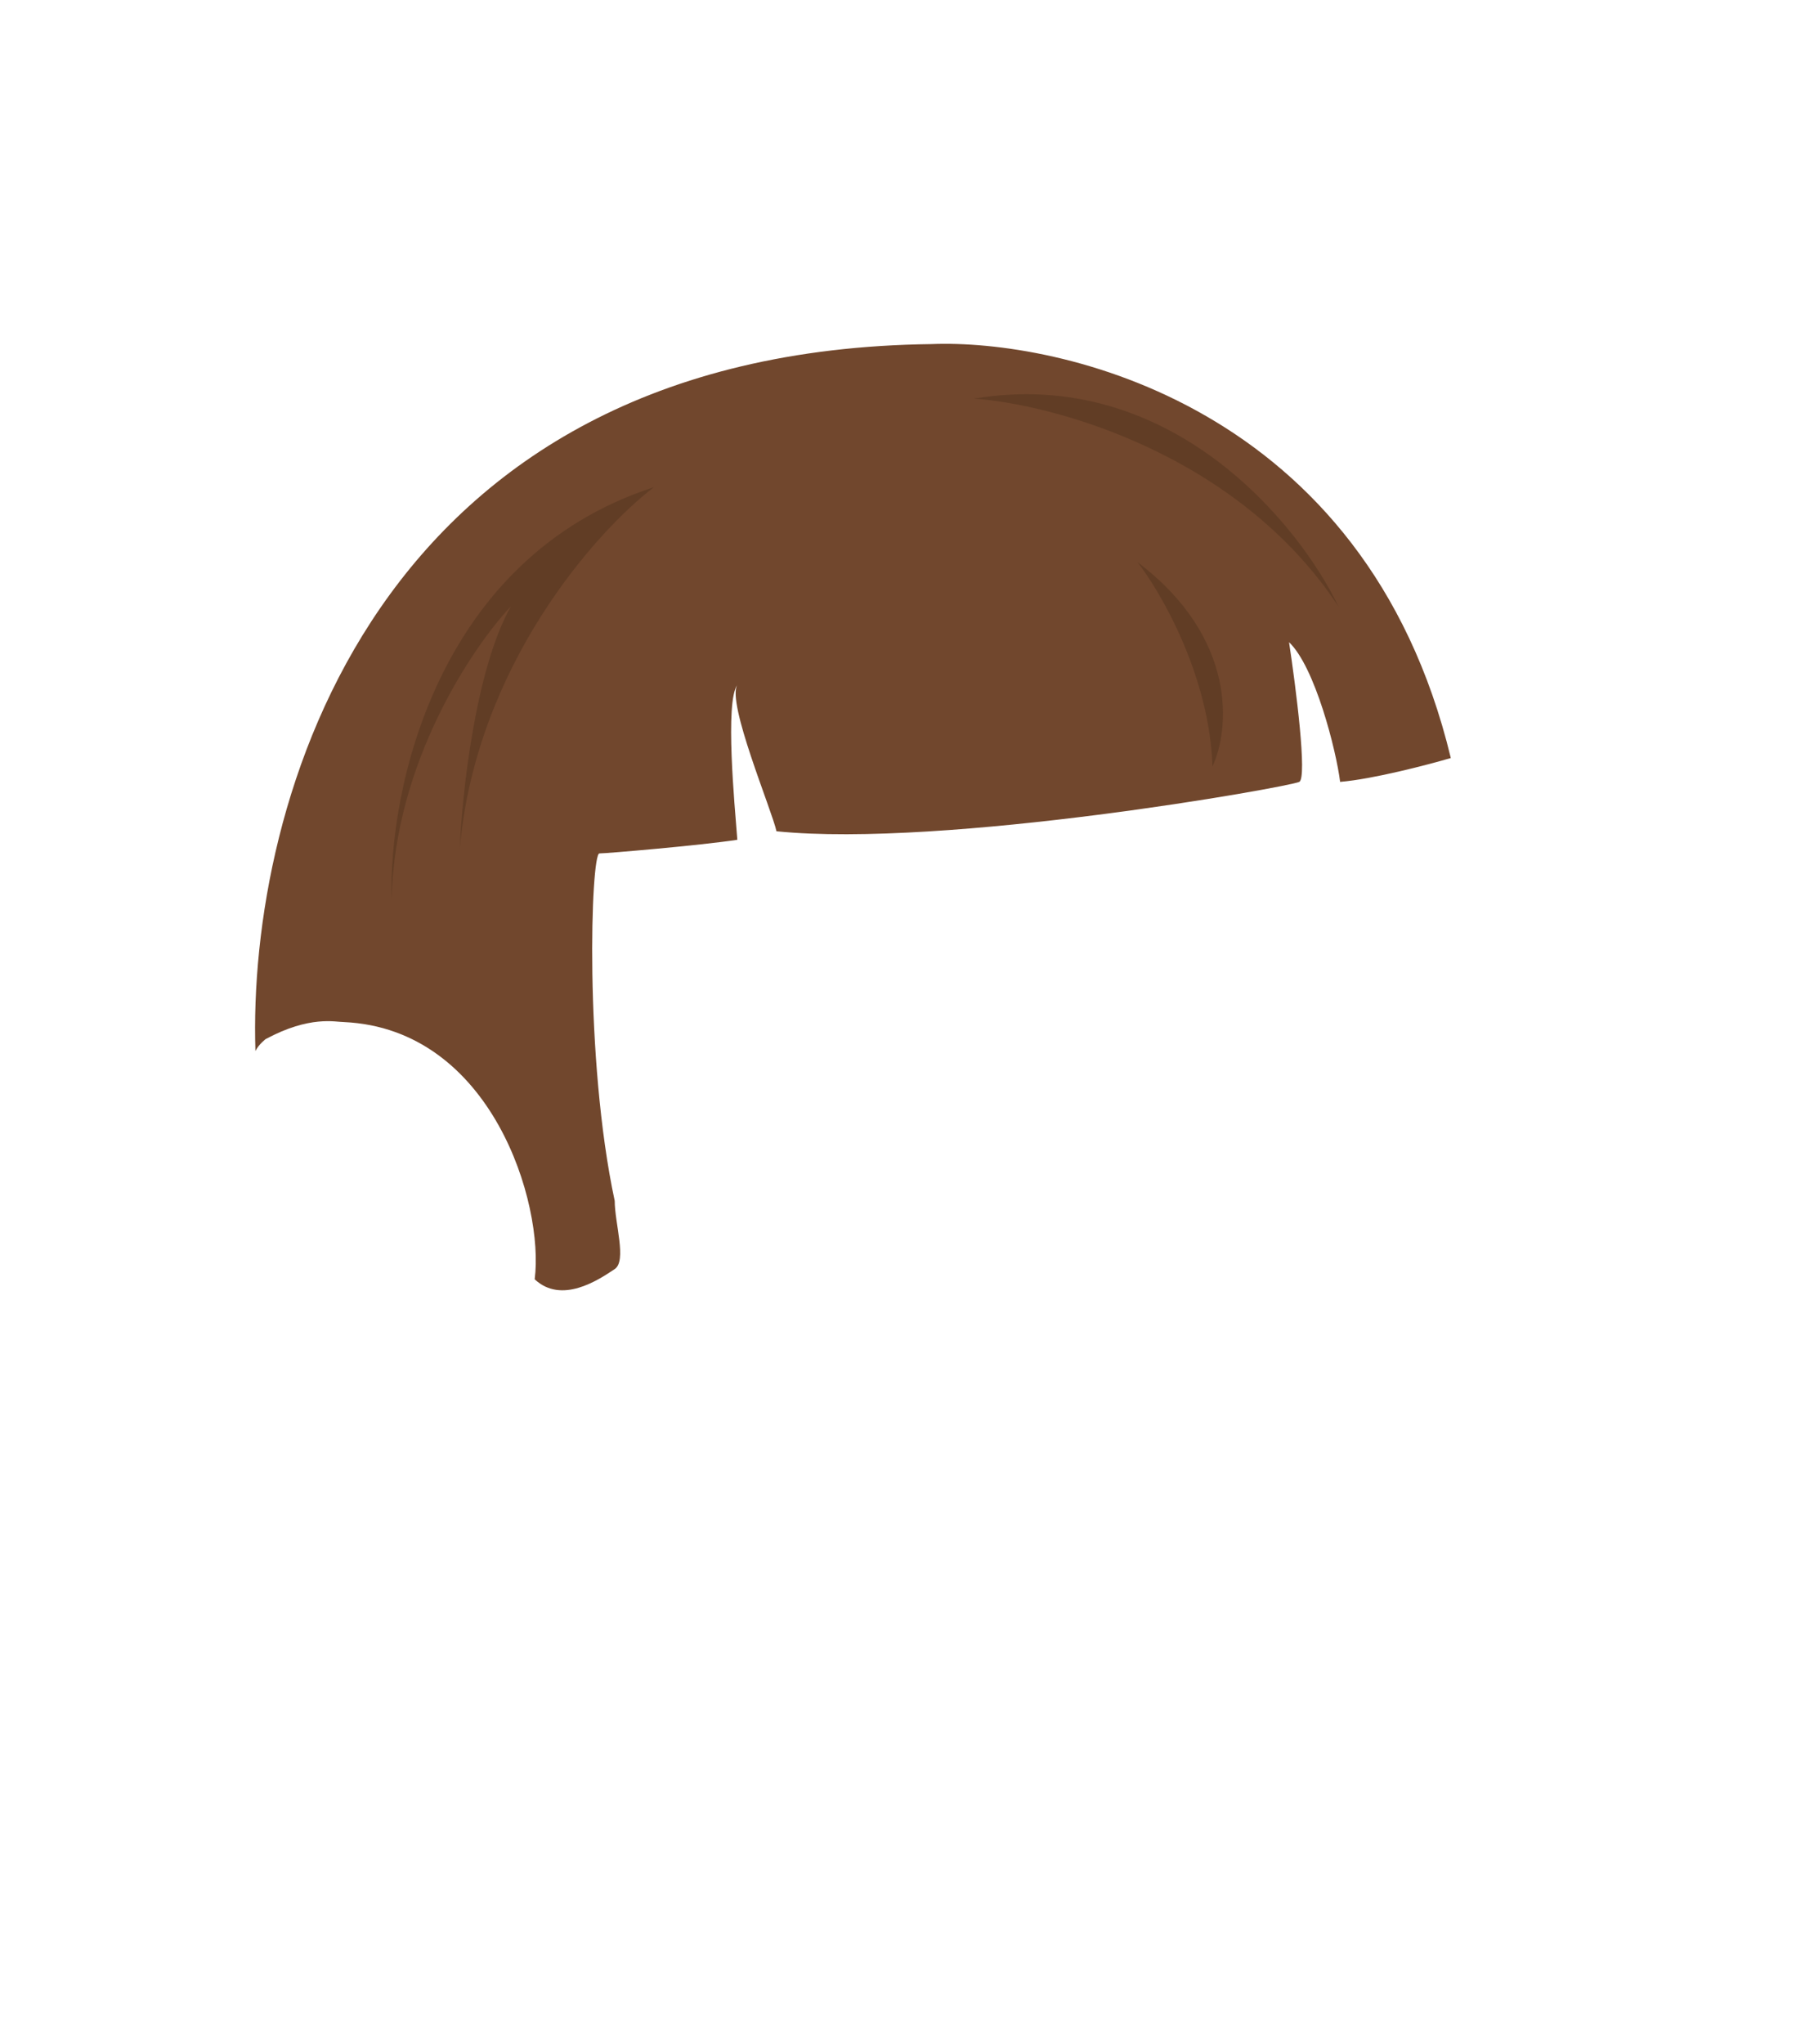 <svg width="530" height="600" viewBox="0 0 530 600" fill="none" xmlns="http://www.w3.org/2000/svg">
<path d="M426 222.5C401 118.5 310.5 99.5 273.5 101C109.1 103 72.667 236.167 75 308.5C76 306.5 78 305 78 305C91 298 98.5 300 101 300C144.5 302 159.833 353.5 157 375.5C164.9 382.907 175.727 375.684 180.329 372.614L180.5 372.5C184.1 370.1 180.5 359 180.5 352.5C171.5 310.5 173.5 250.5 176 250.5C178 250.5 205.5 248.167 216.5 246.5C215.7 236.1 212.833 206.167 216.5 201C213.3 206.2 226.667 237.833 228 244C277.5 249 378.5 231 381.5 229.5C383.9 228.3 380.5 201.667 378.5 188.5C386.1 195.7 392.333 220.167 393.5 229.5C403.1 228.7 419.167 224.5 426 222.5Z" fill="#71472D"/>
<path d="M286 117C309.333 118.667 363.4 133.2 393 178C381.333 153.667 343.6 107.4 286 117Z" fill="#613D25"/>
<path d="M334 165C341 174 355.2 198.6 356 225C361 214.333 363.6 187.4 334 165Z" fill="#613D25"/>
<path d="M135 249C139.8 195.4 175 156 192 143C128 163.8 114 232.333 115 264C115.8 224 138.667 190 150 178C139.6 196.4 135.667 233 135 249Z" fill="#613D25"/>
</svg>
